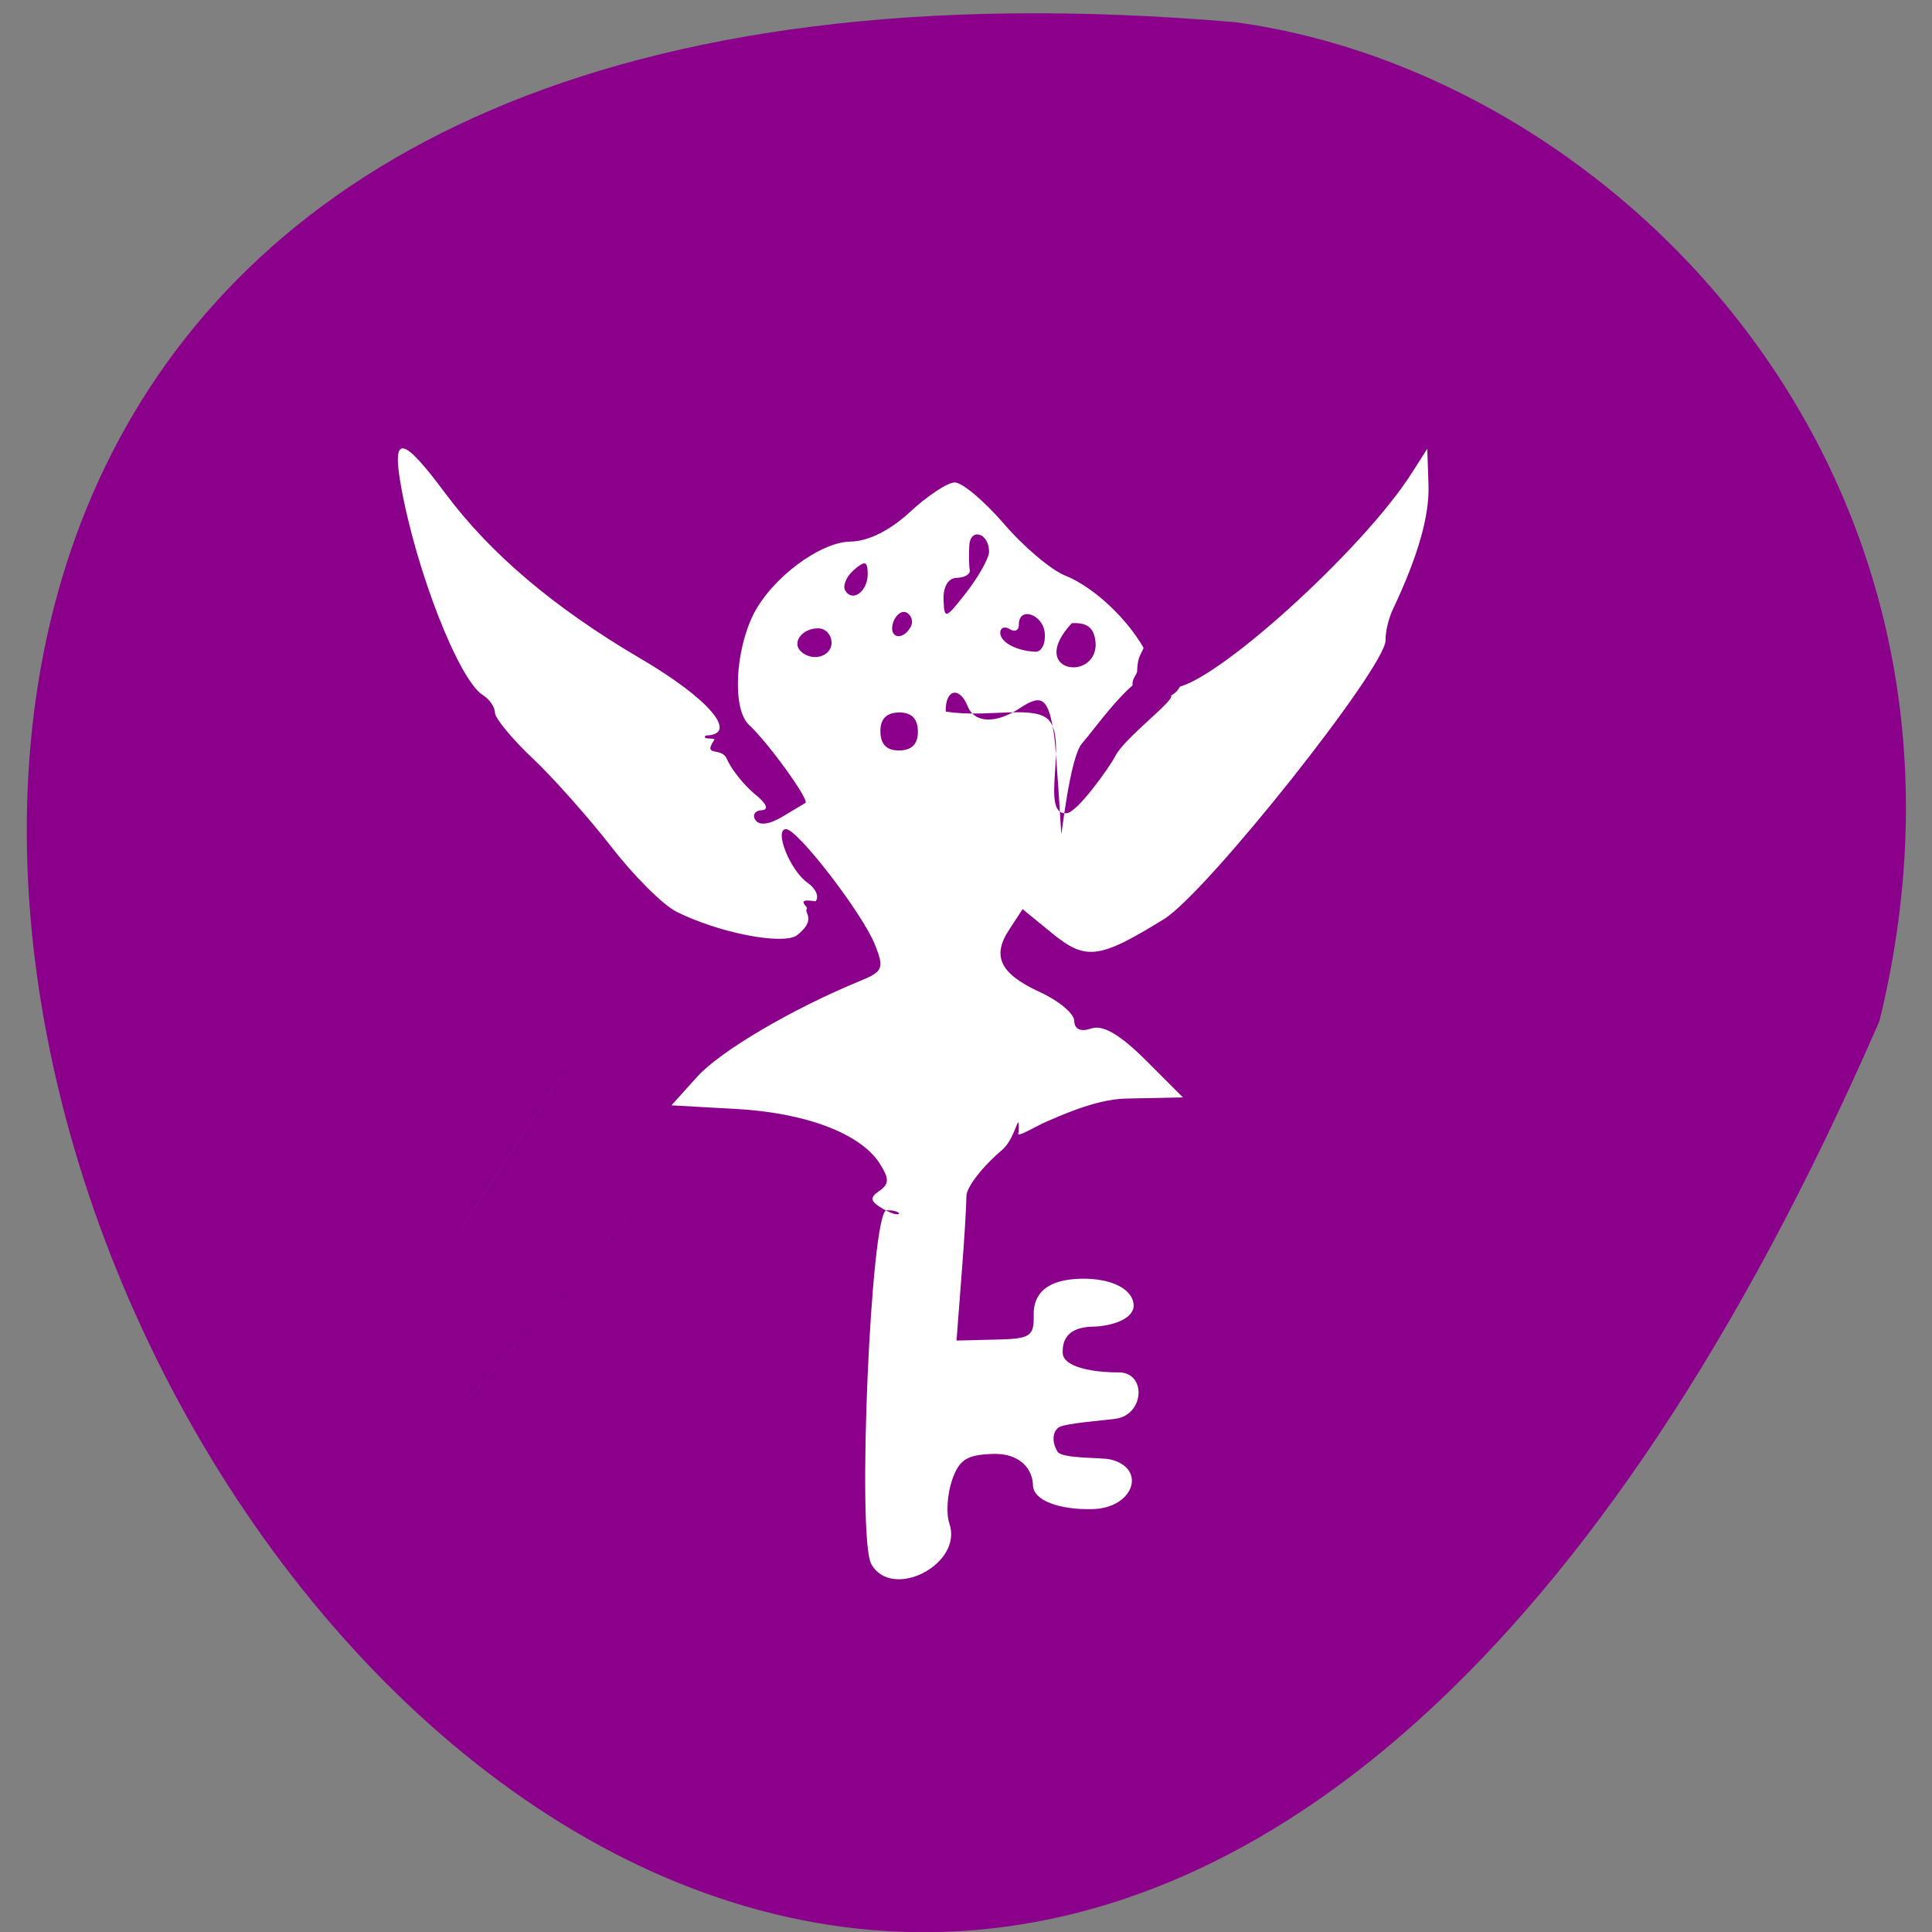 <svg xmlns="http://www.w3.org/2000/svg" viewBox="0 0 32 32"><rect x="0" y="0" width="32" height="32" fill="#808080" stroke="none"/><path d="m 31.13 16.91 c -18.758 43.08 -52.46 -20.12 -10.68 -16.543 c 6.289 0.84 12.898 7.477 10.68 16.543" fill="#8b008b"/><g fill-rule="evenodd"><path d="m 14.43 25.902 c -0.238 -0.43 -0.008 -5.852 0.254 -5.855 c 0.293 -0.008 0.273 0.164 -0.051 -0.02 c -0.223 -0.129 -0.234 -0.188 -0.07 -0.301 c 0.168 -0.117 0.168 -0.203 0.004 -0.461 c -0.32 -0.492 -1.227 -0.836 -2.387 -0.898 l -1.059 -0.059 l 0.426 -0.473 c 0.383 -0.426 1.582 -1.129 2.695 -1.586 c 0.383 -0.156 0.406 -0.211 0.25 -0.602 c -0.207 -0.52 -1.285 -1.918 -1.473 -1.914 c -0.203 0.004 0.066 0.684 0.355 0.887 c 0.141 0.098 0.199 0.238 0.133 0.309 c -0.363 -0.059 -0.113 0.094 -0.141 0.121 c -0.063 0.063 0.18 0.176 -0.176 0.449 c -0.258 0.152 -1.289 -0.051 -1.98 -0.395 c -0.223 -0.109 -0.715 -0.598 -1.09 -1.086 c -0.379 -0.484 -0.965 -1.145 -1.301 -1.461 c -0.34 -0.32 -0.617 -0.66 -0.621 -0.75 c 0 -0.094 -0.09 -0.227 -0.199 -0.293 c -0.398 -0.246 -1.109 -2.063 -1.359 -3.473 c -0.152 -0.855 0.027 -0.824 0.738 0.133 c 0.746 1 1.805 1.898 3.238 2.738 c 1.133 0.664 1.633 1.258 1.074 1.27 c -0.082 0.078 0.172 0.031 0.141 0.074 c -0.199 0.293 0.117 0.105 0.207 0.313 c 0.074 0.172 0.281 0.43 0.457 0.578 c 0.203 0.16 0.246 0.266 0.121 0.273 c -0.109 0.004 -0.16 0.078 -0.105 0.16 c 0.063 0.098 0.223 0.078 0.438 -0.047 c 0.184 -0.113 0.363 -0.215 0.391 -0.234 c 0.074 -0.043 -0.617 -1 -0.934 -1.293 c -0.277 -0.254 -0.234 -1.223 0.078 -1.84 c 0.305 -0.594 1.094 -1.184 1.594 -1.195 c 0.305 -0.004 0.66 -0.184 0.996 -0.492 c 0.285 -0.266 0.621 -0.488 0.738 -0.488 c 0.121 -0.004 0.488 0.305 0.816 0.684 c 0.324 0.379 0.781 0.766 1.016 0.859 c 0.539 0.215 1.188 0.871 1.41 1.426 c 0.094 0.238 0.27 0.43 0.387 0.43 c 0.625 -0.016 3.133 -2.277 3.945 -3.559 l 0.254 -0.398 l 0.02 0.586 c 0.02 0.516 -0.168 1.18 -0.586 2.066 c -0.074 0.152 -0.129 0.387 -0.125 0.52 c 0.008 0.441 -2.961 4.18 -3.668 4.617 c -1.074 0.664 -1.297 0.691 -1.852 0.238 l -0.492 -0.402 l -0.219 0.336 c -0.297 0.445 -0.152 0.738 0.516 1.043 c 0.305 0.141 0.559 0.352 0.559 0.473 c 0.004 0.141 0.109 0.184 0.281 0.125 c 0.191 -0.066 0.473 0.098 0.898 0.52 l 0.621 0.621 l -0.949 0.02 c -0.523 0.012 -1.156 0.32 -1.305 0.379 c -0.184 0.078 -0.539 0.301 -0.465 0.176 c 0.008 -0.418 -0.039 0.09 -0.273 0.293 c -0.328 0.277 -0.594 0.621 -0.594 0.766 c 0 0.141 -0.035 0.738 -0.082 1.324 l -0.082 1.07 l 0.641 -0.016 c 0.582 -0.012 0.645 -0.051 0.637 -0.406 c -0.008 -0.355 0.219 -0.59 0.777 -0.602 c 0.52 -0.012 0.871 0.176 0.879 0.441 c 0.004 0.23 -0.375 0.344 -0.66 0.352 c -0.309 0.004 -0.523 0.113 -0.516 0.43 c 0.004 0.289 0.695 0.332 0.922 0.328 c 0.465 -0.008 0.438 0.688 -0.031 0.766 c -0.164 0.027 -0.859 0.074 -0.961 0.148 c -0.109 0.086 -0.102 0.254 -0.016 0.398 c 0.074 0.121 0.719 0.094 0.871 0.129 c 0.613 0.141 0.402 0.809 -0.297 0.824 c -0.52 0.012 -0.973 -0.133 -0.98 -0.395 c -0.004 -0.254 -0.199 -0.527 -0.645 -0.52 c -0.449 0.012 -0.574 0.09 -0.695 0.434 c -0.078 0.23 -0.102 0.555 -0.043 0.723 c 0.227 0.672 -0.957 1.281 -1.297 0.664 m -2.293 -7.73 c -8.09 9.219 -4.047 4.609 0 0 m 4.195 -4.324 c -11.242 12.477 -5.621 6.238 0 0 m 1.336 -0.379 c 0.172 -0.004 0.719 -0.773 0.805 -0.945 c 0.148 -0.297 0.977 -0.914 0.926 -1 c -0.027 -0.047 -0.188 -0.43 -0.398 -0.336 c -0.359 0.156 -0.863 0.879 -1.078 1.125 c -0.203 0.234 -0.336 1.531 -0.344 1.496 c -0.004 -0.031 -0.082 -1.398 -0.121 -1.645 c -0.09 -0.594 -0.195 -0.68 -0.555 -0.441 c -0.406 0.27 -0.762 0.258 -0.875 -0.027 c -0.137 -0.336 -0.371 -0.281 -0.363 0.09 c 0.645 0.105 1.395 -0.098 1.672 0.109 c 0.387 0.293 -0.133 1.621 0.332 1.574 m -5.395 -0.195 c -8.184 12.484 -4.09 6.242 0 0 m 2.93 -1.164 c -0.004 -0.211 -0.109 -0.313 -0.316 -0.309 c -0.207 0.004 -0.309 0.109 -0.305 0.32 c 0.004 0.211 0.109 0.313 0.316 0.309 c 0.207 -0.004 0.309 -0.109 0.305 -0.32 m 2.945 -1.422 c -0.008 -0.328 -0.18 -0.375 -0.395 -0.367 c -0.742 0.801 0.371 0.977 0.395 0.367 m -4.375 -0.051 c -0.004 -0.129 -0.105 -0.234 -0.23 -0.23 c -0.258 0.004 -0.43 0.234 -0.281 0.379 c 0.191 0.184 0.516 0.09 0.512 -0.148 m 3.531 -0.152 c -0.031 -0.316 -0.434 -0.449 -0.43 -0.137 c 0.004 0.09 -0.066 0.125 -0.152 0.07 c -0.086 -0.051 -0.156 -0.023 -0.156 0.063 c 0.004 0.156 0.262 0.297 0.582 0.313 c 0.102 0.004 0.172 -0.133 0.156 -0.309 m -2.223 -0.098 c 0.047 -0.082 0.023 -0.188 -0.059 -0.238 c -0.078 -0.047 -0.18 0.023 -0.227 0.152 c -0.09 0.258 0.145 0.328 0.285 0.086 m 1.301 -1.254 c -0.004 -0.313 -0.316 -0.398 -0.328 -0.09 c -0.008 0.156 -0.004 0.336 0.008 0.402 c 0.012 0.066 -0.086 0.121 -0.215 0.125 c -0.137 0 -0.227 0.145 -0.219 0.359 c 0.012 0.336 0.031 0.328 0.387 -0.129 c 0.203 -0.266 0.371 -0.566 0.367 -0.668 m -2.01 0.359 c -0.004 -0.199 -0.047 -0.211 -0.234 -0.047 c -0.125 0.109 -0.184 0.262 -0.137 0.34 c 0.129 0.199 0.379 0 0.371 -0.293" fill="#fff"/><path d="m 19.785 10.555 c -0.016 0.086 -0.031 0.172 -0.059 0.258 c -0.023 0.063 -0.055 0.125 -0.082 0.188 c -0.016 0.039 -0.016 0.078 -0.016 0.117 c 0 0.086 -0.035 0.172 -0.086 0.254 c 0 0.004 -0.004 0.012 -0.008 0.016 c -0.184 0.34 -0.934 0.172 -0.746 -0.168 c 0.004 -0.012 0.012 -0.023 0.02 -0.035 c 0.004 -0.012 0.031 -0.047 0.027 -0.086 c 0.004 -0.082 0.012 -0.168 0.051 -0.25 c 0.023 -0.051 0.047 -0.09 0.066 -0.148 c 0.023 -0.031 0.016 -0.113 0.035 -0.152 c 0.004 -0.004 0.004 0.004 0.004 0.008 c 0 -0.359 0.793 -0.359 0.793 0" fill="#8b008b"/></g></svg>